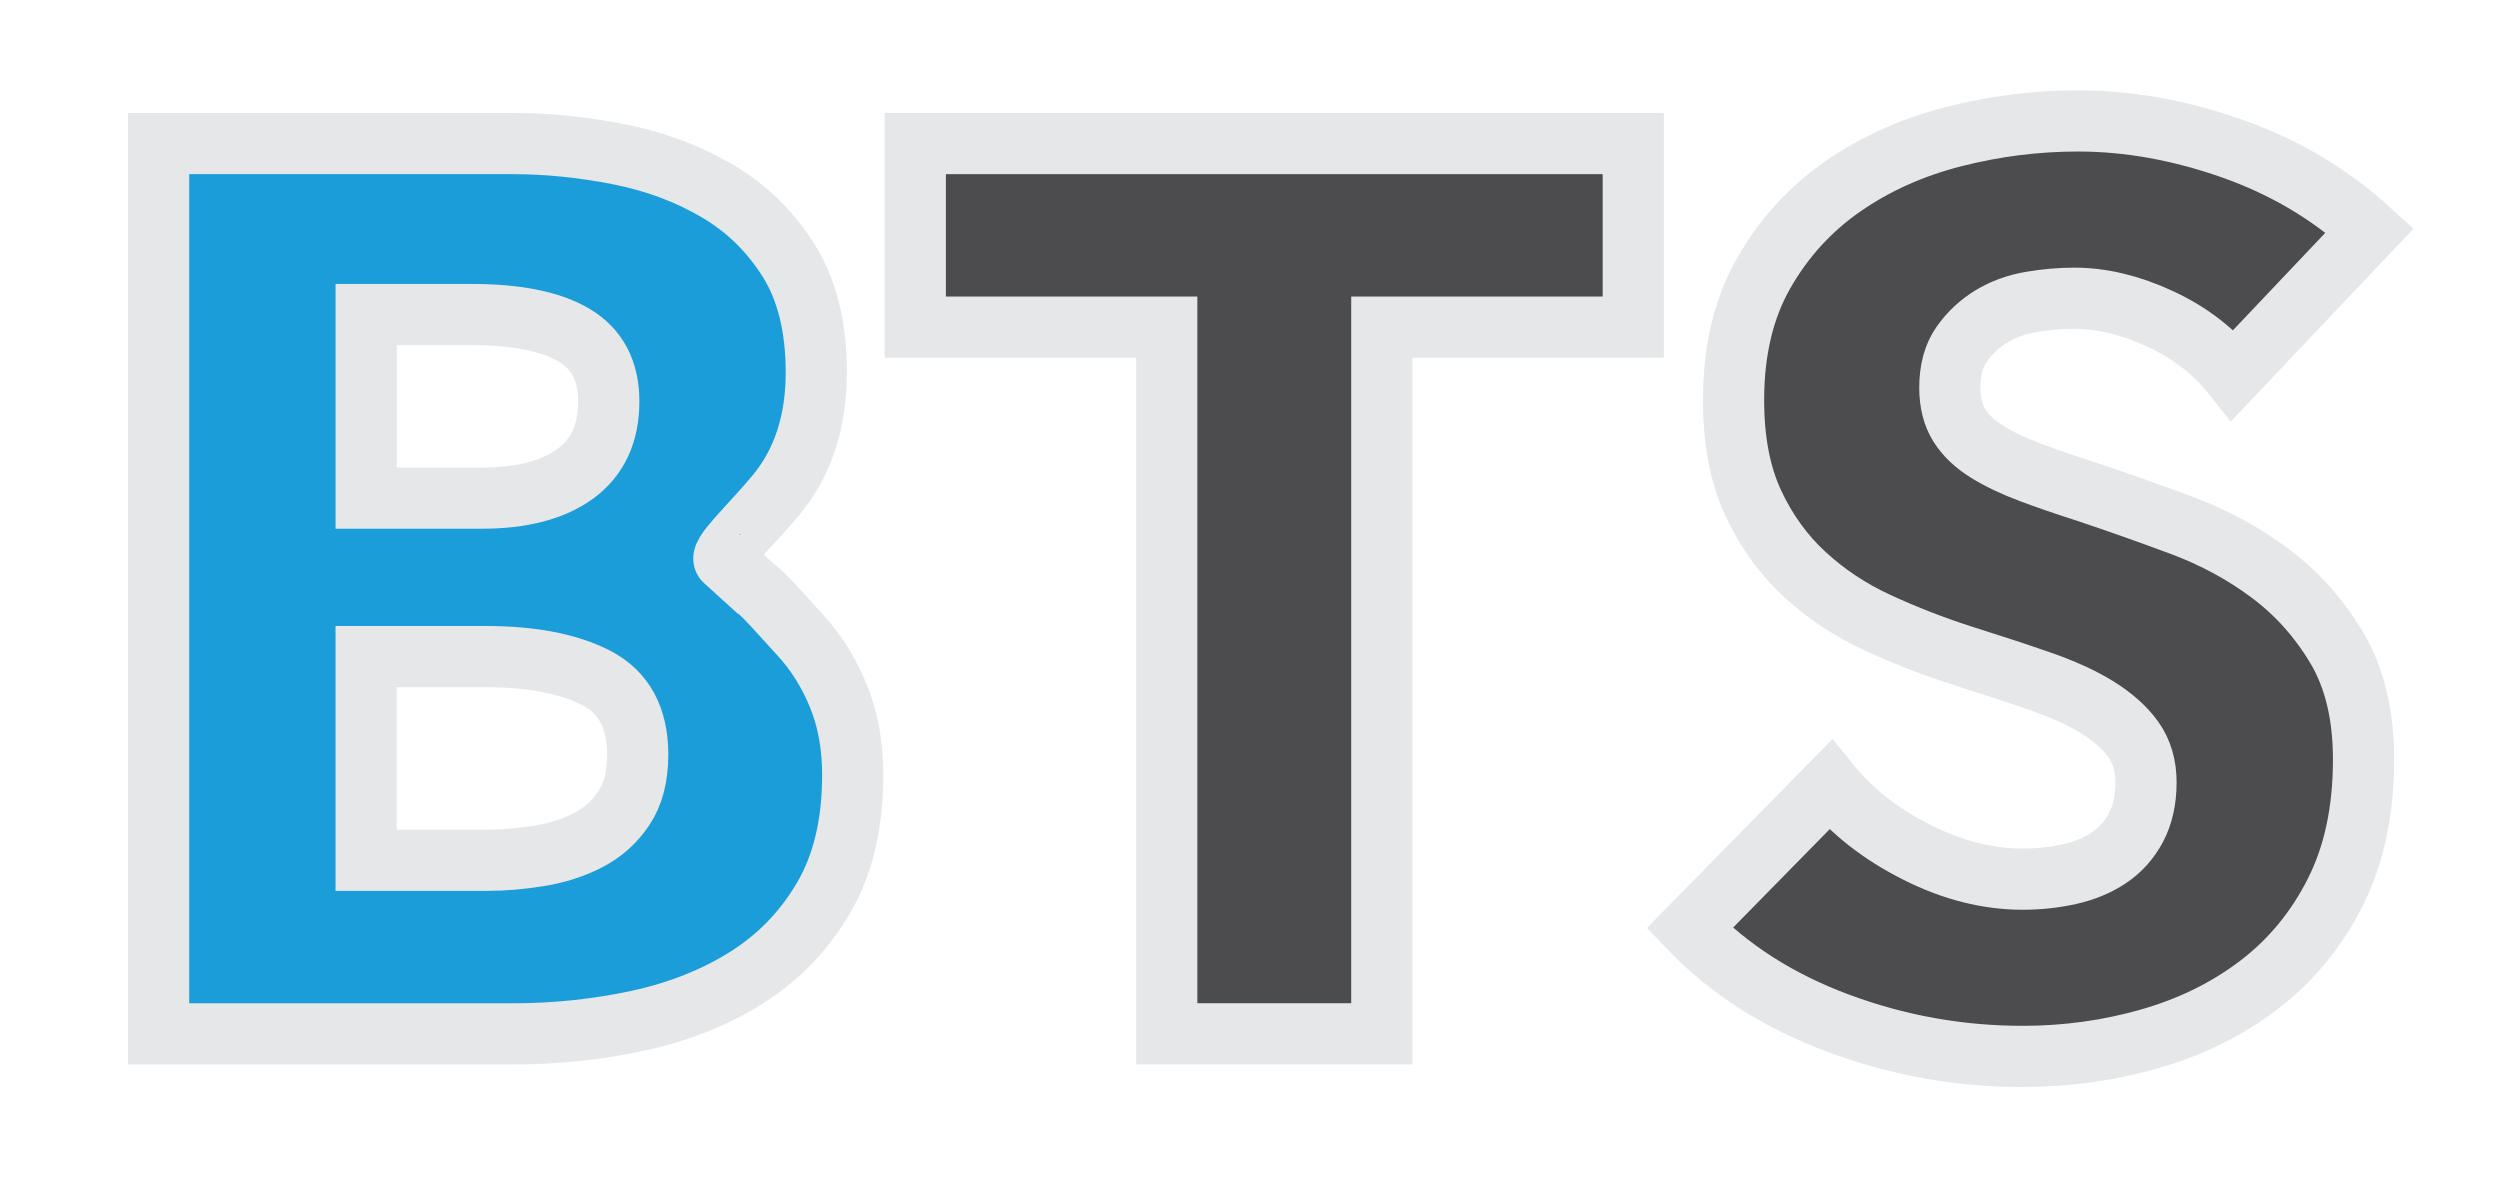 <?xml version="1.0" encoding="utf-8"?>
<!-- Generator: Adobe Illustrator 17.0.0, SVG Export Plug-In . SVG Version: 6.00 Build 0)  -->
<!DOCTYPE svg PUBLIC "-//W3C//DTD SVG 1.1//EN" "http://www.w3.org/Graphics/SVG/1.1/DTD/svg11.dtd">
<svg version="1.1" id="Layer_1" xmlns="http://www.w3.org/2000/svg" xmlns:xlink="http://www.w3.org/1999/xlink" x="0px" y="0px"
	 width="286px" height="135.333px" viewBox="0 0 286 135.333" enable-background="new 0 0 286 135.333" xml:space="preserve">
<g>
	<path fill="#1B9DD9" stroke="#E6E7E8" stroke-width="7" stroke-miterlimit="10" d="M72.954,86.334c0,2.496-0.526,4.535-1.582,6.117
		s-2.421,2.803-4.099,3.666c-1.681,0.863-3.552,1.468-5.615,1.798c-2.06,0.337-4.054,0.502-5.967,0.502H41.885V75.113H55.55
		c5.272,0,9.497,0.812,12.661,2.445C71.372,79.191,72.954,82.114,72.954,86.334 M69.646,45.912c0,3.645-1.269,6.397-3.81,8.27
		c-2.541,1.868-6.111,2.803-10.715,2.803H41.888v-21h12.083c5.179,0,9.085,0.794,11.726,2.376
		C68.328,39.943,69.646,42.457,69.646,45.912 M84.684,61.219l-1.725,2.948c-0.958-0.521,2.749-3.846,5.82-7.536
		c3.067-3.69,4.604-8.366,4.604-14.026c0-5.179-1.056-9.446-3.164-12.805c-2.114-3.353-4.845-6.015-8.201-7.978
		c-3.359-1.97-7.1-3.359-11.217-4.174c-4.129-0.812-8.156-1.224-12.086-1.224H18.145v101.852h40.566
		c4.89,0,9.662-0.508,14.318-1.513c4.649-1.01,8.793-2.661,12.438-4.962c3.645-2.307,6.568-5.347,8.778-9.133
		c2.204-3.792,3.308-8.466,3.308-14.026c0-3.359-0.553-6.379-1.657-9.064s-2.586-5.037-4.46-7.052
		c-1.868-2.015-4.168-4.703-4.978-5.179l-3.5-3.179"/>
</g>
<g>
	<polygon fill="#4C4C4E" stroke="#E6E7E8" stroke-width="7" stroke-miterlimit="10" points="186.846,37.424 186.846,16.424 
		104.708,16.424 104.708,37.424 133.476,37.424 133.476,118.27 158.079,118.27 158.079,37.424 	"/>
</g>
<g>
	<path fill="#4C4C4E" stroke="#E6E7E8" stroke-width="7" stroke-miterlimit="10" d="M271.108,26.347
		c-4.511-4.123-9.759-7.242-15.752-9.35c-5.991-2.108-11.867-3.164-17.62-3.164c-4.797,0-9.542,0.598-14.243,1.798
		c-4.7,1.2-8.92,3.095-12.661,5.681c-3.735,2.592-6.76,5.9-9.058,9.927c-2.304,4.027-3.455,8.875-3.455,14.528
		c0,4.604,0.743,8.511,2.228,11.726c1.486,3.215,3.455,5.945,5.9,8.201c2.445,2.255,5.224,4.099,8.342,5.539
		c3.113,1.437,6.306,2.683,9.566,3.735c3.353,1.059,6.351,2.039,8.989,2.953c2.637,0.908,4.845,1.919,6.619,3.019
		c1.771,1.104,3.14,2.325,4.102,3.672c0.953,1.341,1.437,2.974,1.437,4.89c0,2.015-0.388,3.735-1.149,5.179
		c-0.767,1.434-1.798,2.586-3.095,3.449c-1.296,0.863-2.806,1.492-4.529,1.874c-1.726,0.382-3.507,0.571-5.323,0.571
		c-4.027,0-8.081-1.028-12.159-3.095c-4.078-2.06-7.362-4.625-9.852-7.693l-16.11,16.402c4.505,4.694,10.165,8.321,16.973,10.856
		c6.806,2.541,13.855,3.81,21.147,3.81c4.98,0,9.828-0.668,14.528-2.015c4.694-1.341,8.869-3.398,12.513-6.183
		c3.645-2.782,6.547-6.306,8.703-10.577c2.159-4.264,3.239-9.326,3.239-15.175c0-5.082-1.01-9.326-3.022-12.73
		c-2.012-3.404-4.556-6.258-7.624-8.562c-3.067-2.301-6.472-4.144-10.213-5.533c-3.741-1.392-7.338-2.661-10.787-3.816
		c-2.4-0.764-4.559-1.507-6.472-2.228c-1.925-0.719-3.576-1.507-4.965-2.37c-1.392-0.863-2.445-1.874-3.164-3.022
		c-0.719-1.149-1.08-2.592-1.08-4.312c0-2.015,0.457-3.672,1.365-4.965c0.914-1.29,2.039-2.346,3.383-3.164
		c1.341-0.812,2.851-1.365,4.529-1.651c1.678-0.286,3.329-0.433,4.962-0.433c3.164,0,6.448,0.788,9.852,2.376
		c3.404,1.582,6.162,3.717,8.276,6.397L271.108,26.347z"/>
</g>
</svg>
